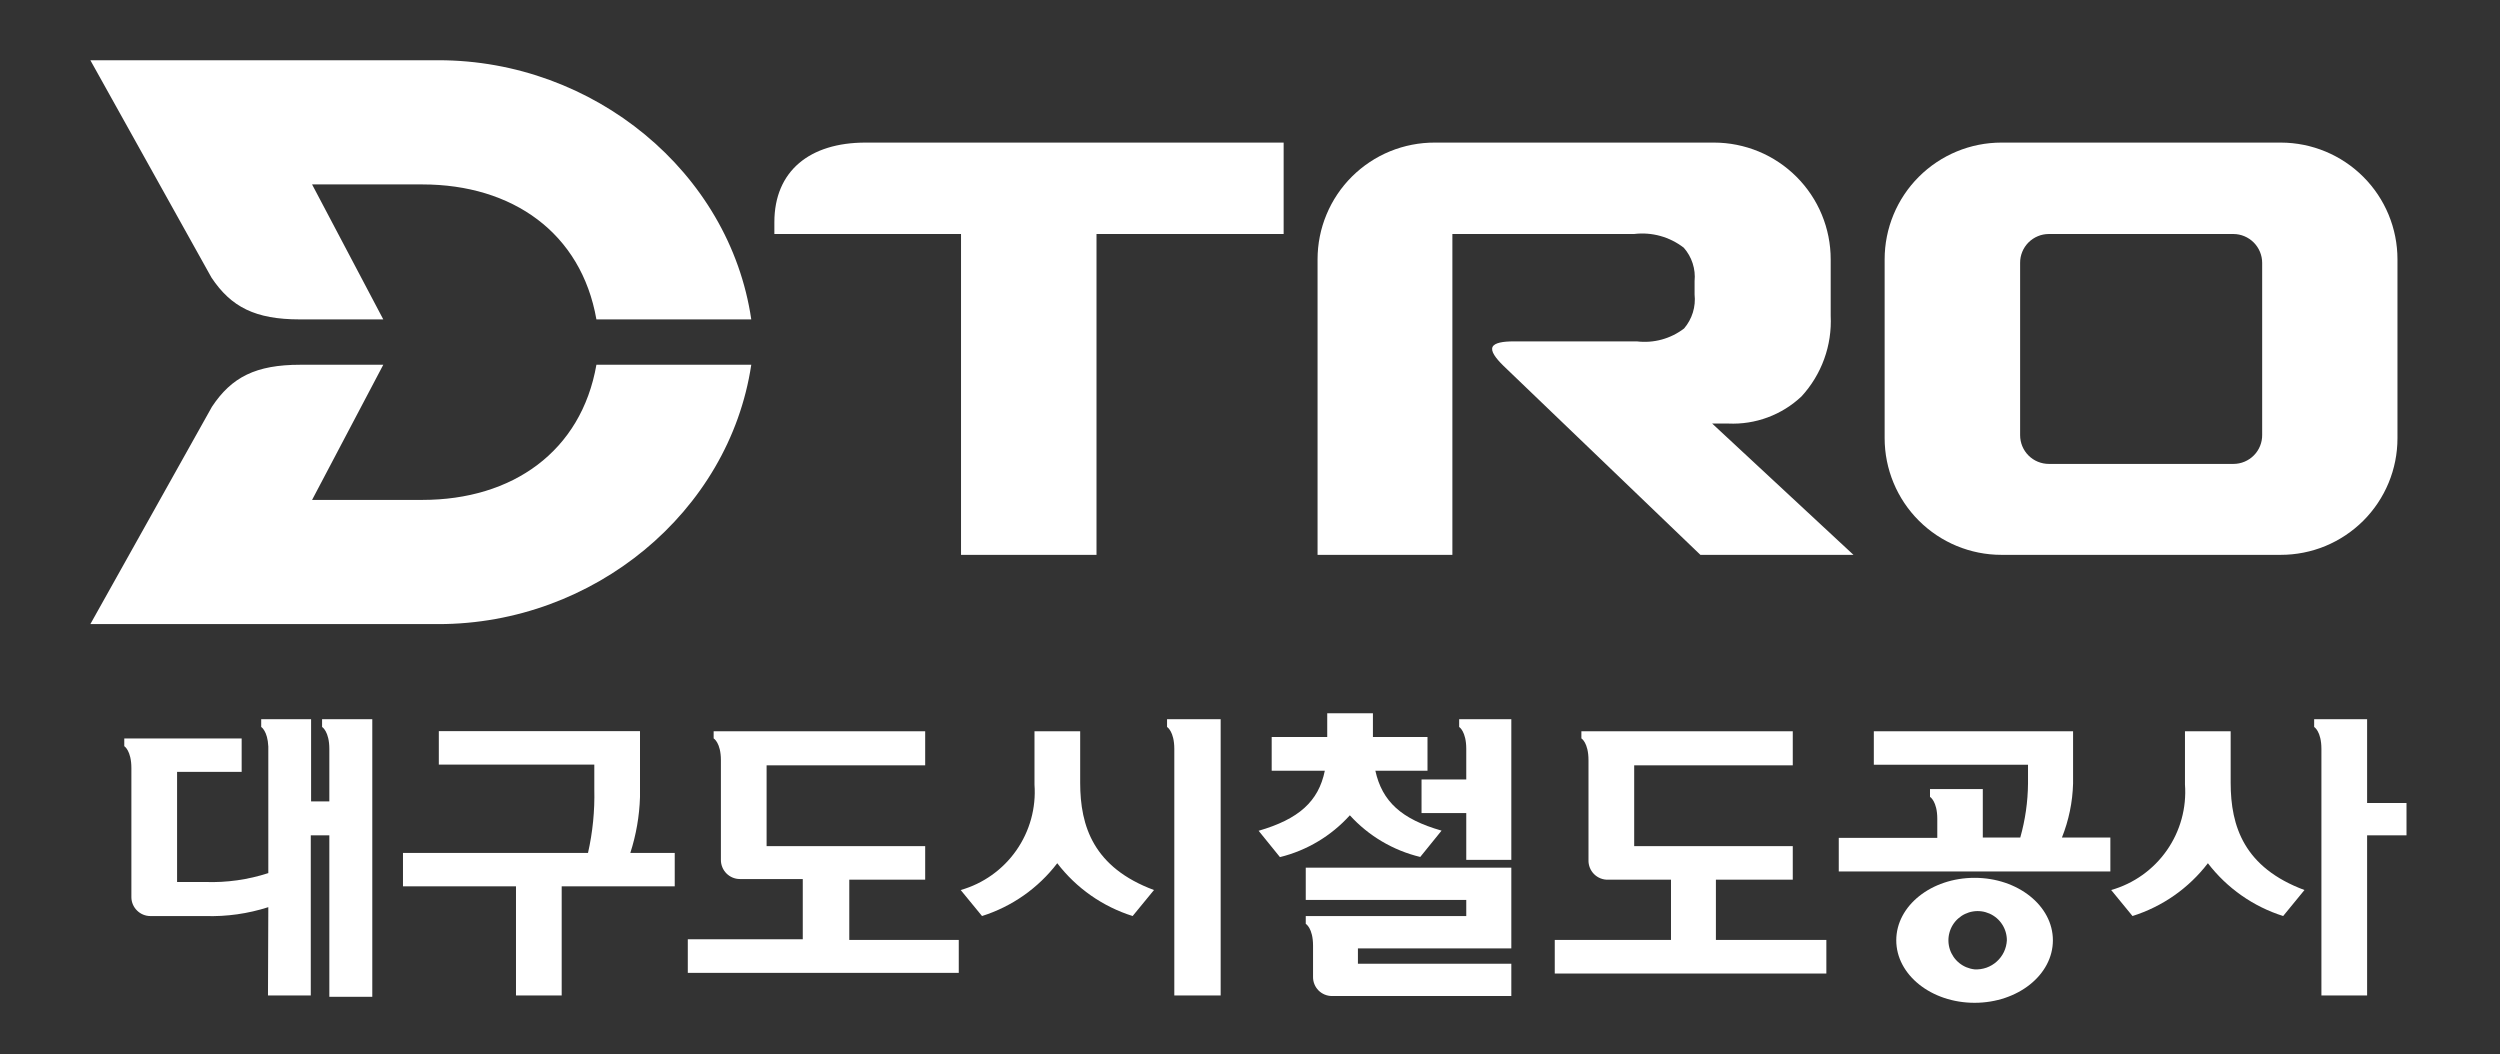 <svg width="83" height="35" viewBox="0 0 83 35" fill="none" xmlns="http://www.w3.org/2000/svg">
<rect x="0" y="0" width="83" height="35" fill="#333333" stroke="none"/>
<path d="M14.558 2H3L7.021 9.216C7.675 10.197 8.479 10.604 9.953 10.604H12.725L10.361 6.123H14.022C17.013 6.123 19.297 7.731 19.801 10.604H24.942C24.224 5.71 19.704 2 14.558 2Z" fill="white"/>
<path d="M19.801 12.11C19.297 14.989 17.013 16.597 14.022 16.597H10.361L12.725 12.11H9.969C8.495 12.11 7.691 12.518 7.037 13.504L3 20.72H14.558C19.704 20.72 24.208 17.005 24.942 12.11H19.801Z" fill="white"/>
<path d="M28.732 4.734C26.888 4.734 25.709 5.673 25.709 7.377V7.769H31.906V18.421H36.404V7.769H42.617V4.734H28.732Z" fill="white"/>
<path d="M75.726 4.734H66.446C65.418 4.734 64.432 5.143 63.705 5.87C62.978 6.596 62.57 7.582 62.57 8.61V14.545C62.57 15.573 62.978 16.559 63.705 17.285C64.432 18.012 65.418 18.421 66.446 18.421H75.72C76.229 18.421 76.733 18.322 77.203 18.128C77.673 17.933 78.101 17.648 78.461 17.289C78.821 16.929 79.106 16.503 79.301 16.033C79.496 15.563 79.596 15.059 79.596 14.55V8.61C79.596 7.583 79.189 6.598 78.463 5.872C77.737 5.145 76.753 4.736 75.726 4.734V4.734ZM68.022 7.769H74.15C74.403 7.77 74.646 7.872 74.825 8.052C75.003 8.231 75.104 8.475 75.104 8.728V14.432C75.106 14.559 75.083 14.685 75.036 14.802C74.989 14.92 74.919 15.027 74.83 15.117C74.741 15.208 74.635 15.279 74.518 15.328C74.402 15.377 74.276 15.402 74.15 15.402H68.022C67.769 15.402 67.526 15.302 67.347 15.123C67.168 14.944 67.068 14.701 67.068 14.448V8.728C67.067 8.602 67.091 8.478 67.139 8.361C67.186 8.245 67.257 8.139 67.345 8.05C67.434 7.961 67.54 7.89 67.656 7.842C67.772 7.793 67.896 7.769 68.022 7.769V7.769Z" fill="white"/>
<path d="M56.844 14.062H57.381C57.825 14.082 58.269 14.013 58.686 13.858C59.103 13.704 59.485 13.467 59.809 13.162C60.14 12.802 60.397 12.379 60.563 11.919C60.73 11.459 60.803 10.97 60.779 10.481V8.61C60.779 8.101 60.679 7.597 60.484 7.127C60.29 6.657 60.004 6.23 59.644 5.87C59.284 5.51 58.857 5.224 58.387 5.029C57.916 4.835 57.413 4.734 56.904 4.734H47.64C47.129 4.732 46.623 4.83 46.15 5.023C45.677 5.217 45.248 5.502 44.885 5.862C44.523 6.222 44.236 6.65 44.04 7.122C43.843 7.594 43.743 8.1 43.743 8.61V18.421H48.219V7.769H54.25C54.839 7.697 55.432 7.861 55.901 8.224C56.034 8.375 56.135 8.551 56.196 8.742C56.258 8.933 56.28 9.134 56.26 9.334V9.774C56.282 9.976 56.263 10.181 56.203 10.375C56.143 10.57 56.044 10.75 55.912 10.905C55.466 11.247 54.904 11.401 54.346 11.334H50.256C49.908 11.334 49.623 11.377 49.554 11.516C49.484 11.655 49.65 11.886 49.913 12.143L56.453 18.421H61.535L56.844 14.062Z" fill="white"/>
<path d="M38.312 29.549C36.312 28.804 35.862 27.442 35.862 25.989V24.279H34.345V26.048C34.401 26.825 34.188 27.596 33.741 28.234C33.295 28.871 32.643 29.336 31.895 29.549L32.603 30.412C33.596 30.099 34.468 29.487 35.101 28.659C35.735 29.487 36.609 30.099 37.604 30.412L38.312 29.549Z" fill="white"/>
<path d="M18.648 33.05V29.426H22.401V28.317H20.927C21.12 27.716 21.229 27.092 21.248 26.462V26.462V24.274H14.569V25.384H19.731V26.21C19.748 26.918 19.678 27.625 19.522 28.317H13.379V29.426H17.131V33.05H18.648Z" fill="white"/>
<path d="M60.635 31.206H56.968V29.206H59.52V28.091H54.255V25.41H59.52V24.279H52.502V24.515C52.502 24.515 52.738 24.655 52.738 25.239V28.552C52.735 28.639 52.75 28.725 52.782 28.806C52.813 28.886 52.862 28.96 52.923 29.021C52.984 29.082 53.058 29.13 53.138 29.162C53.219 29.194 53.305 29.209 53.392 29.206H55.477V31.206H51.618V32.321H60.635V31.206Z" fill="white"/>
<path d="M31.831 31.206H28.196V29.206H30.716V28.091H25.451V25.41H30.716V24.279H23.693V24.515C23.693 24.515 23.934 24.655 23.934 25.239V28.552C23.934 28.719 24 28.879 24.117 28.997C24.235 29.116 24.395 29.183 24.561 29.184H26.652V31.184H22.835V32.299H31.831V31.206Z" fill="white"/>
<path d="M47.152 28.451L47.86 27.577C46.525 27.196 45.887 26.607 45.662 25.588H47.393V24.468H45.581V23.68H44.064V24.468H42.22V25.588H43.984C43.775 26.612 43.115 27.196 41.786 27.582L42.494 28.456C43.389 28.236 44.197 27.752 44.815 27.068C45.438 27.753 46.252 28.234 47.152 28.451V28.451Z" fill="white"/>
<path d="M65.556 29.144C64.119 29.144 62.956 30.071 62.956 31.218C62.956 32.365 64.119 33.293 65.556 33.293C66.993 33.293 68.156 32.365 68.156 31.218C68.156 30.071 66.993 29.144 65.556 29.144ZM65.556 32.183C65.37 32.163 65.193 32.09 65.047 31.972C64.901 31.854 64.793 31.696 64.735 31.518C64.677 31.339 64.672 31.148 64.721 30.967C64.769 30.786 64.869 30.622 65.009 30.497C65.148 30.372 65.321 30.289 65.506 30.26C65.692 30.23 65.881 30.256 66.053 30.332C66.224 30.408 66.37 30.532 66.472 30.69C66.574 30.847 66.628 31.031 66.628 31.218C66.621 31.352 66.588 31.483 66.531 31.604C66.473 31.725 66.392 31.834 66.292 31.923C66.193 32.013 66.076 32.082 65.95 32.127C65.824 32.171 65.69 32.19 65.556 32.183V32.183Z" fill="white"/>
<path d="M70.064 27.807H68.456C68.684 27.236 68.809 26.63 68.826 26.016V26.016V24.279H62.211V25.389H67.33V26.011C67.325 26.618 67.238 27.222 67.073 27.807H65.829V26.198H64.076V26.456C64.076 26.456 64.318 26.601 64.318 27.185V27.817H61.047V28.933H70.064V27.807Z" fill="white"/>
<path d="M78.588 26.66V23.878H76.83V24.135C76.83 24.135 77.071 24.28 77.071 24.864V33.05H78.588V27.732H79.896V26.66H78.588Z" fill="white"/>
<path d="M74.058 25.989V24.279H72.541V26.043C72.598 26.82 72.386 27.593 71.939 28.232C71.493 28.87 70.841 29.335 70.091 29.549L70.799 30.412C71.794 30.099 72.668 29.487 73.302 28.659C73.936 29.486 74.808 30.098 75.801 30.412L76.508 29.549C74.509 28.804 74.058 27.442 74.058 25.989Z" fill="white"/>
<path d="M8.897 33.05H10.318V27.732H10.934V33.093H12.36V23.878H10.693V24.135C10.693 24.135 10.934 24.28 10.934 24.864V26.607H10.328V23.878H8.672V24.135C8.672 24.135 8.886 24.269 8.908 24.784V28.987C8.232 29.207 7.522 29.307 6.812 29.282H5.879V25.626H8.023V24.516H4.126V24.773C4.126 24.773 4.362 24.918 4.362 25.502V29.791C4.364 29.957 4.432 30.115 4.551 30.231C4.669 30.348 4.828 30.413 4.994 30.413H6.817C7.526 30.435 8.233 30.335 8.908 30.118L8.897 33.05Z" fill="white"/>
<path d="M48.68 24.864V25.878H47.195V26.993H48.68V28.547H50.176V23.878H48.444V24.135C48.444 24.135 48.68 24.28 48.68 24.864Z" fill="white"/>
<path d="M50.176 31.486V28.806H43.351V29.878H48.68V30.414H43.351V30.671C43.351 30.671 43.593 30.811 43.593 31.395V32.435C43.592 32.518 43.608 32.6 43.639 32.677C43.67 32.753 43.716 32.823 43.774 32.882C43.833 32.941 43.902 32.987 43.978 33.019C44.055 33.051 44.137 33.068 44.22 33.068H50.176V31.995H45.083V31.486H50.176Z" fill="white"/>
<path d="M38.987 24.864V33.05H40.526V23.878H38.746V24.135C38.746 24.135 38.987 24.28 38.987 24.864Z" fill="white"/>
</svg>
